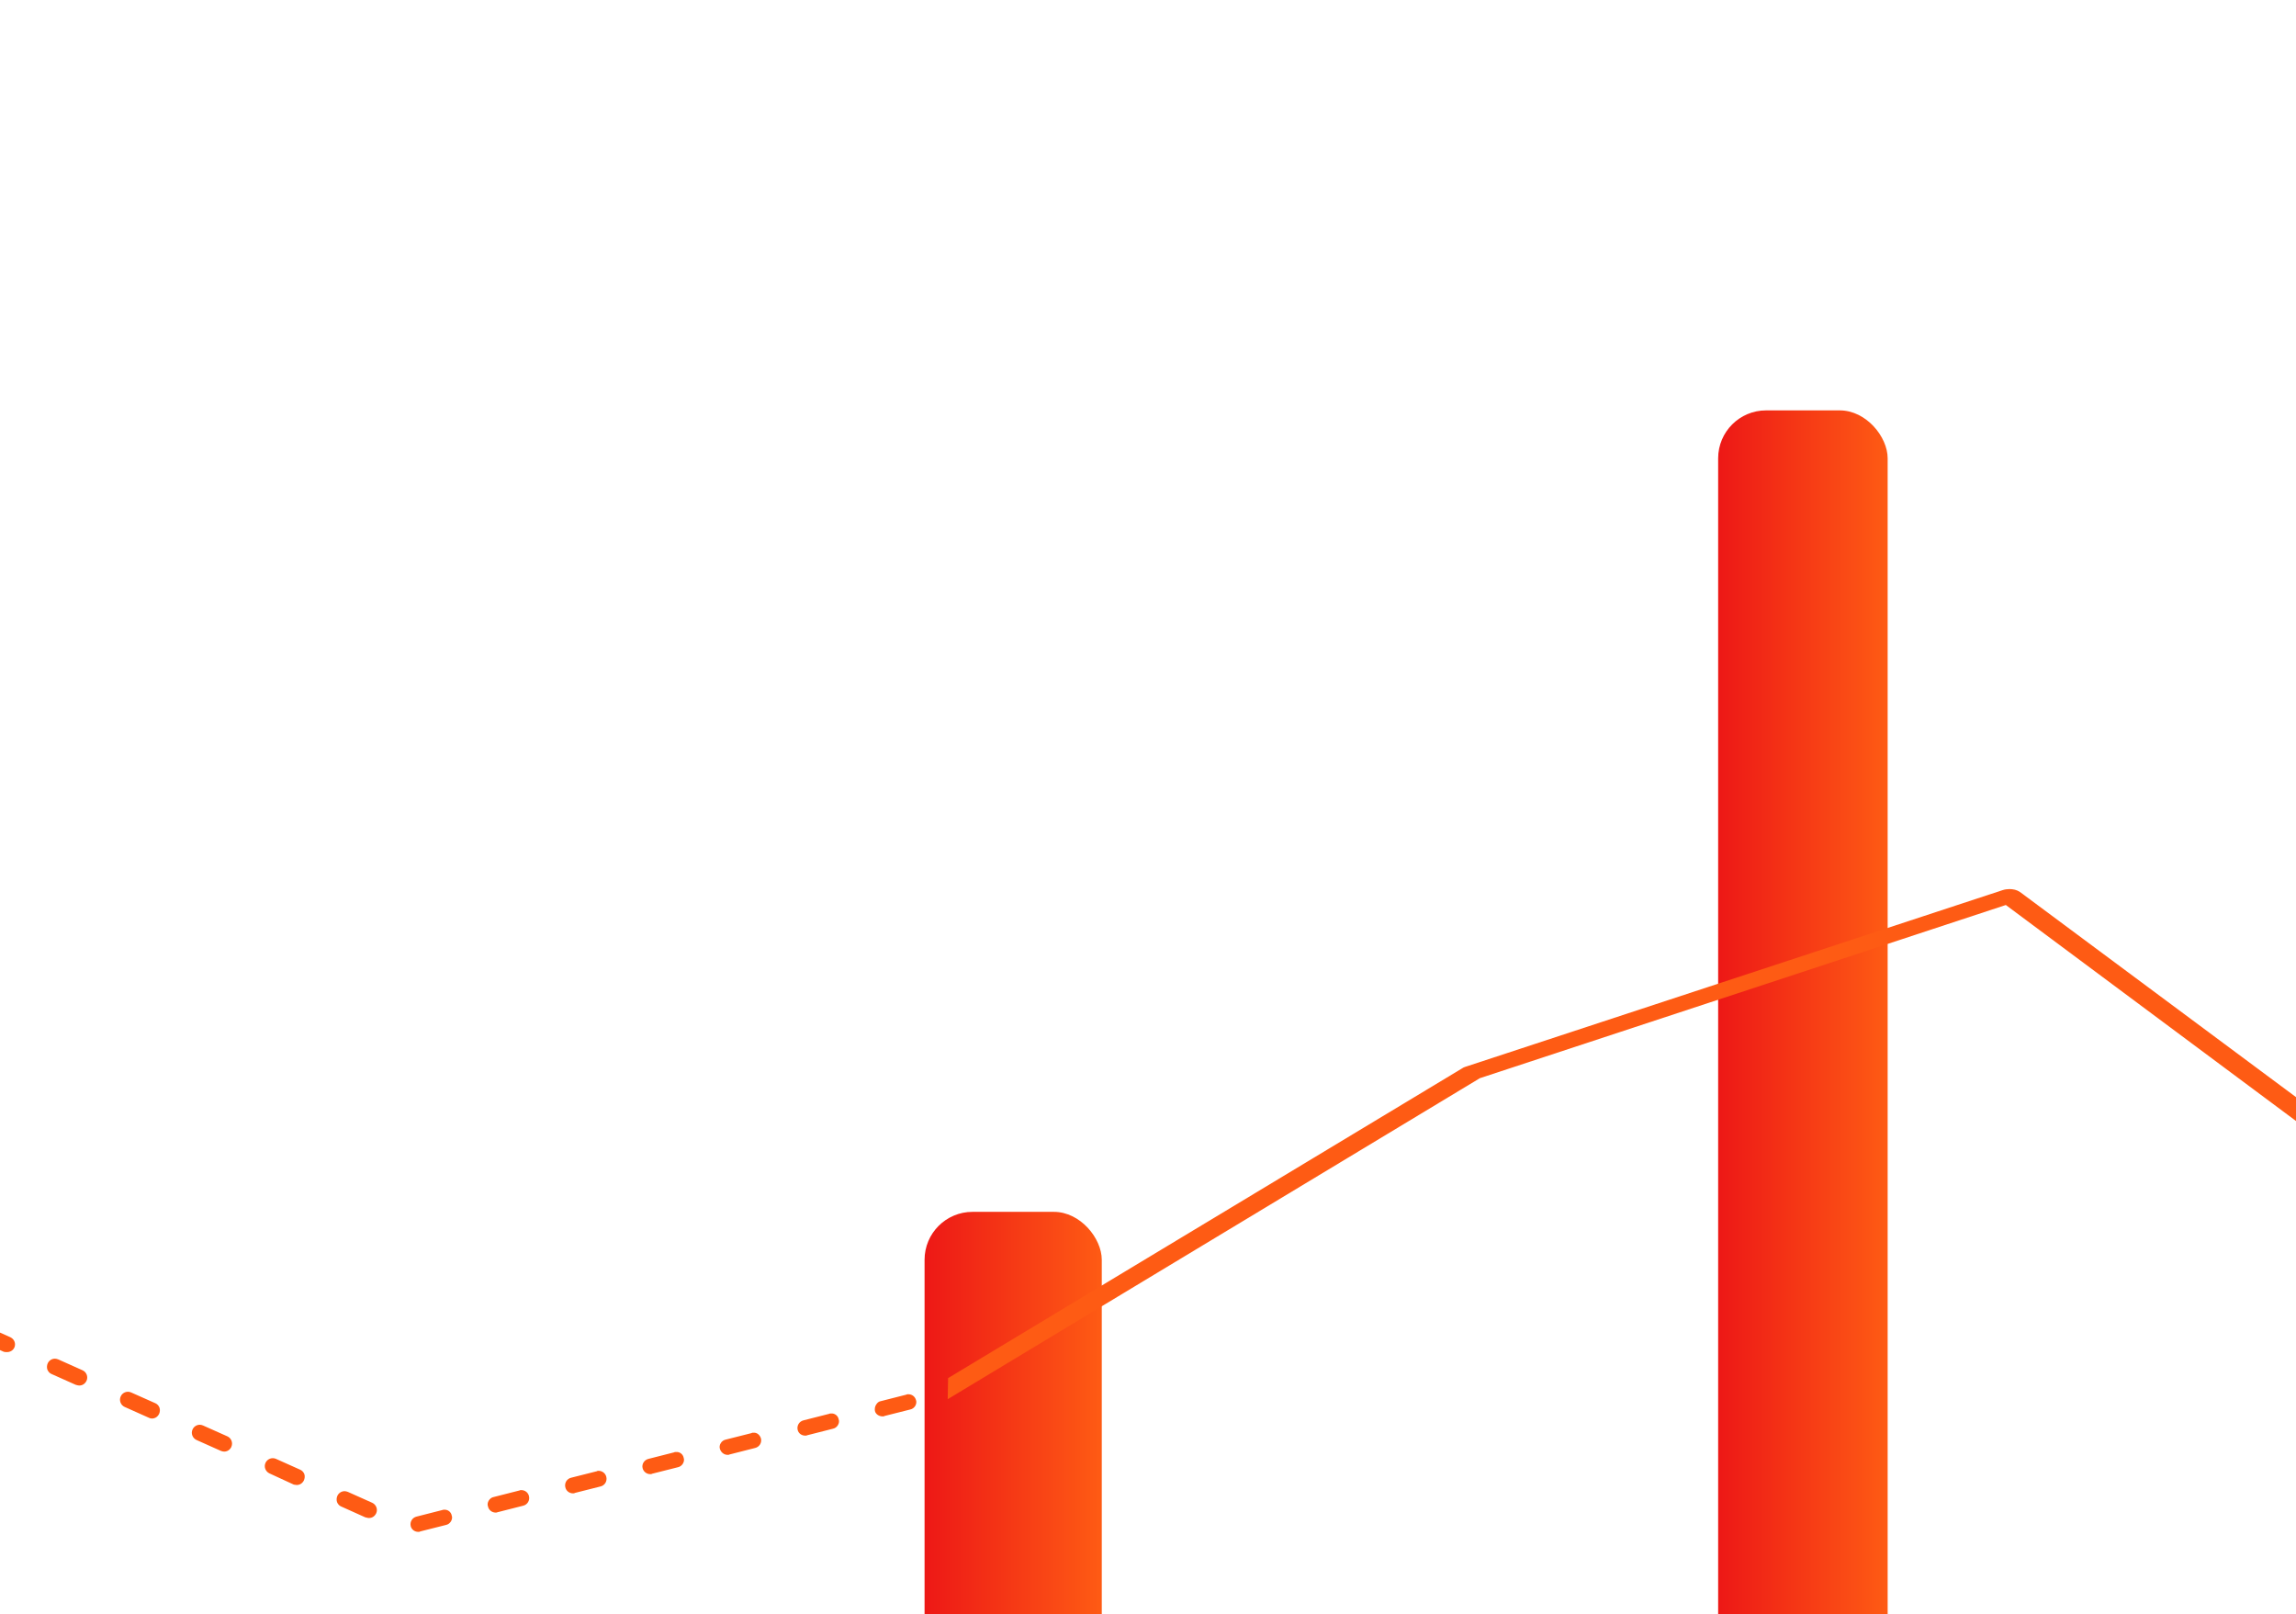 <svg width="303" height="213" viewBox="0 0 303 213" fill="none" xmlns="http://www.w3.org/2000/svg">
<g clip-path="url(#clip0_100_14970)">
<line x1="-0.244" y1="75.061" x2="303.243" y2="75.061" stroke="url(#paint0_linear_100_14970)" stroke-width="0.79"/>
<line x1="-0.244" y1="99.561" x2="303.243" y2="99.561" stroke="url(#paint1_linear_100_14970)" stroke-width="0.79"/>
<line x1="-0.244" y1="124.061" x2="303.243" y2="124.061" stroke="url(#paint2_linear_100_14970)" stroke-width="0.79"/>
<line x1="-0.244" y1="148.562" x2="303.243" y2="148.562" stroke="url(#paint3_linear_100_14970)" stroke-width="0.79"/>
<line x1="-0.244" y1="173.062" x2="303.243" y2="173.062" stroke="url(#paint4_linear_100_14970)" stroke-width="0.79"/>
<line x1="-0.244" y1="197.562" x2="303.243" y2="197.562" stroke="url(#paint5_linear_100_14970)" stroke-width="0.79"/>
<g filter="url(#filter0_di_100_14970)">
<path d="M0 13.303C0 6.163 5.788 0.375 12.928 0.375H290.072C297.212 0.375 303 6.163 303 13.303V281.005H0V13.303Z" fill="url(#paint6_linear_100_14970)" shape-rendering="crispEdges"/>
</g>
<g filter="url(#filter1_di_100_14970)">
<rect x="19.318" y="182.378" width="22.369" height="98.627" rx="6.323" fill="url(#paint7_linear_100_14970)" shape-rendering="crispEdges"/>
</g>
<g filter="url(#filter2_di_100_14970)">
<rect x="53.889" y="122.388" width="21.352" height="158.617" rx="6.323" fill="url(#paint8_linear_100_14970)" shape-rendering="crispEdges"/>
</g>
<g filter="url(#filter3_di_100_14970)">
<rect x="88.459" y="85.784" width="22.369" height="195.221" rx="6.323" fill="url(#paint9_linear_100_14970)" shape-rendering="crispEdges"/>
</g>
<g filter="url(#filter4_di_100_14970)">
<rect x="122.014" y="158.992" width="23.386" height="122.013" rx="6.323" fill="url(#paint10_linear_100_14970)"/>
</g>
<g filter="url(#filter5_di_100_14970)">
<rect x="157.602" y="69.516" width="22.369" height="211.49" rx="6.323" fill="url(#paint11_linear_100_14970)" shape-rendering="crispEdges"/>
</g>
<g filter="url(#filter6_di_100_14970)">
<rect x="192.172" y="118.321" width="21.352" height="162.685" rx="6.323" fill="url(#paint12_linear_100_14970)" shape-rendering="crispEdges"/>
</g>
<g filter="url(#filter7_di_100_14970)">
<rect x="226.742" y="53.247" width="22.369" height="227.758" rx="6.323" fill="url(#paint13_linear_100_14970)"/>
</g>
<g filter="url(#filter8_di_100_14970)">
<rect x="260.295" y="79.683" width="23.386" height="201.322" rx="6.323" fill="url(#paint14_linear_100_14970)" shape-rendering="crispEdges"/>
</g>
<path d="M55.442 202.059C55.398 202.111 55.294 202.111 55.206 202.111C54.681 202.111 54.296 201.771 54.2 201.342C54.138 201.076 54.182 200.797 54.325 200.564C54.468 200.332 54.697 200.165 54.962 200.1L58.363 199.234C58.415 199.19 58.511 199.19 58.608 199.19C58.84 199.17 59.071 199.236 59.257 199.377C59.443 199.518 59.57 199.723 59.613 199.952C59.709 200.188 59.658 200.477 59.517 200.721C59.369 200.958 59.133 201.15 58.844 201.202L55.442 202.059ZM49.644 199.663C49.452 200.048 49.127 200.285 48.683 200.285C48.572 200.285 48.461 200.255 48.321 200.218L48.21 200.196L45 198.754C44.764 198.658 44.571 198.421 44.475 198.177C44.393 197.909 44.409 197.621 44.52 197.364C44.602 197.178 44.737 197.021 44.908 196.91C45.079 196.8 45.278 196.742 45.481 196.742C45.629 196.742 45.762 196.787 45.91 196.838L49.119 198.273C49.644 198.517 49.889 199.138 49.644 199.663ZM65.648 199.523C65.596 199.567 65.5 199.567 65.404 199.567C64.93 199.567 64.494 199.234 64.398 198.754C64.302 198.517 64.354 198.229 64.494 197.992C64.642 197.748 64.879 197.556 65.167 197.511L68.569 196.646C68.613 196.602 68.717 196.602 68.805 196.602C69.286 196.602 69.715 196.935 69.811 197.415C69.874 197.681 69.829 197.961 69.686 198.193C69.543 198.426 69.315 198.593 69.05 198.658L65.648 199.523ZM75.853 196.979C75.801 197.031 75.705 197.031 75.609 197.031C75.128 197.031 74.7 196.698 74.603 196.217C74.572 196.085 74.566 195.947 74.588 195.812C74.609 195.678 74.657 195.549 74.728 195.433C74.8 195.316 74.893 195.216 75.004 195.136C75.115 195.056 75.24 194.999 75.373 194.968L78.774 194.11C78.819 194.058 78.922 194.058 79.011 194.058C79.246 194.059 79.474 194.14 79.656 194.288C79.839 194.436 79.966 194.642 80.017 194.871C80.049 195.004 80.054 195.142 80.032 195.276C80.011 195.411 79.963 195.54 79.892 195.656C79.82 195.772 79.727 195.873 79.616 195.953C79.505 196.033 79.38 196.09 79.248 196.121L75.846 196.979H75.853ZM40.112 195.308C39.92 195.692 39.587 195.929 39.151 195.929C39.077 195.929 39.003 195.914 38.929 195.899L38.773 195.877L35.564 194.398C35.039 194.154 34.795 193.533 35.039 193.008C35.096 192.882 35.176 192.769 35.277 192.674C35.378 192.58 35.496 192.506 35.625 192.457C35.754 192.408 35.892 192.385 36.03 192.39C36.168 192.394 36.303 192.426 36.429 192.483L39.631 193.917C39.878 194.032 40.069 194.24 40.164 194.494C40.26 194.783 40.208 195.064 40.112 195.308ZM86.051 194.442C86.007 194.494 85.903 194.494 85.815 194.494C85.585 194.495 85.362 194.421 85.18 194.281C84.998 194.142 84.868 193.947 84.809 193.725C84.661 193.2 85.001 192.623 85.57 192.483L88.972 191.618C89.024 191.573 89.12 191.573 89.216 191.573C89.449 191.553 89.68 191.619 89.866 191.76C90.052 191.901 90.179 192.106 90.222 192.335C90.318 192.571 90.266 192.86 90.126 193.104C89.978 193.341 89.742 193.533 89.46 193.585L86.059 194.442H86.051ZM96.257 191.906C96.212 191.95 96.109 191.95 96.02 191.95C95.539 191.95 95.155 191.618 95.014 191.189C94.971 191.061 94.957 190.926 94.974 190.793C94.991 190.66 95.037 190.532 95.11 190.42C95.18 190.297 95.276 190.19 95.391 190.107C95.506 190.024 95.637 189.967 95.776 189.939L99.178 189.081C99.23 189.029 99.326 189.029 99.422 189.029C99.895 188.985 100.28 189.318 100.428 189.798C100.49 190.065 100.444 190.346 100.3 190.578C100.155 190.811 99.925 190.977 99.658 191.041L96.257 191.906ZM30.535 190.9C30.343 191.285 30.01 191.521 29.574 191.521C29.433 191.521 29.293 191.477 29.145 191.425L25.935 189.991C25.41 189.747 25.166 189.125 25.41 188.6C25.493 188.415 25.628 188.257 25.799 188.147C25.97 188.037 26.169 187.979 26.372 187.979C26.512 187.979 26.653 188.024 26.793 188.075L30.01 189.51C30.263 189.626 30.459 189.837 30.556 190.098C30.654 190.359 30.643 190.647 30.528 190.9H30.535ZM106.506 189.369C106.462 189.414 106.359 189.414 106.27 189.414C105.745 189.414 105.36 189.081 105.264 188.645C105.202 188.379 105.247 188.099 105.389 187.867C105.532 187.634 105.761 187.467 106.026 187.402L109.428 186.537C109.479 186.493 109.575 186.493 109.672 186.493C109.904 186.472 110.136 186.539 110.321 186.68C110.507 186.82 110.634 187.025 110.677 187.254C110.774 187.498 110.722 187.787 110.581 188.024C110.433 188.268 110.197 188.452 109.916 188.504L106.514 189.369H106.506ZM21.003 186.537C20.81 186.922 20.478 187.158 20.041 187.158C19.893 187.158 19.753 187.114 19.657 187.062L16.447 185.627C16.194 185.512 15.998 185.3 15.901 185.039C15.804 184.779 15.814 184.49 15.93 184.237C15.986 184.112 16.067 184 16.167 183.906C16.267 183.812 16.385 183.74 16.514 183.691C16.642 183.643 16.779 183.621 16.916 183.626C17.053 183.631 17.188 183.663 17.312 183.72L20.522 185.147C20.765 185.263 20.954 185.47 21.047 185.724C21.143 186.012 21.099 186.3 21.003 186.537ZM116.712 186.826C116.668 186.877 116.564 186.877 116.475 186.877C115.995 186.877 115.558 186.581 115.462 186.16C115.418 185.864 115.462 185.583 115.61 185.346C115.758 185.102 115.943 184.91 116.231 184.866L119.633 184.001C119.677 183.956 119.781 183.956 119.87 183.956C120.35 183.956 120.735 184.237 120.883 184.718C120.972 184.962 120.927 185.243 120.787 185.487C120.639 185.724 120.402 185.916 120.114 185.968L116.712 186.826ZM11.418 182.181C11.226 182.566 10.893 182.803 10.457 182.803C10.346 182.803 10.235 182.773 10.095 182.736L9.984 182.706L6.774 181.272C6.538 181.176 6.345 180.932 6.249 180.695C6.167 180.427 6.183 180.139 6.294 179.882C6.377 179.696 6.512 179.539 6.682 179.428C6.853 179.318 7.052 179.26 7.255 179.26C7.395 179.26 7.536 179.305 7.684 179.356L10.893 180.791C11.019 180.848 11.133 180.929 11.227 181.029C11.322 181.13 11.395 181.248 11.444 181.377C11.493 181.507 11.516 181.644 11.511 181.782C11.507 181.92 11.475 182.056 11.418 182.181ZM1.982 177.389C1.982 177.966 1.501 178.395 0.932 178.395C0.784 178.395 0.636 178.395 0.496 178.351L-2.714 176.909C-3.232 176.672 -3.476 176.051 -3.232 175.518C-3.149 175.334 -3.015 175.177 -2.846 175.067C-2.677 174.957 -2.479 174.898 -2.278 174.897C-2.137 174.897 -1.989 174.949 -1.849 174.993L1.361 176.428C1.745 176.62 1.982 176.96 1.982 177.389ZM-7.691 173.411C-7.883 173.795 -8.223 174.032 -8.652 174.032C-8.8 174.032 -8.941 173.988 -9.081 173.936L-12.291 172.501C-12.823 172.265 -13.06 171.643 -12.823 171.111C-12.579 170.593 -11.958 170.349 -11.433 170.593L-8.223 172.021C-8.097 172.077 -7.983 172.157 -7.887 172.257C-7.792 172.358 -7.718 172.476 -7.668 172.605C-7.619 172.734 -7.595 172.872 -7.599 173.01C-7.603 173.148 -7.634 173.285 -7.691 173.411ZM-17.512 169.772C-17.608 170.253 -18.044 170.586 -18.517 170.586C-18.569 170.586 -18.665 170.586 -18.71 170.638L-22.163 169.965C-22.407 169.915 -22.625 169.782 -22.782 169.59C-22.938 169.397 -23.023 169.156 -23.021 168.907C-23.023 168.769 -22.997 168.631 -22.945 168.503C-22.893 168.375 -22.816 168.258 -22.718 168.16C-22.62 168.062 -22.504 167.985 -22.375 167.933C-22.247 167.881 -22.11 167.855 -21.971 167.857H-21.779L-18.325 168.574C-18.044 168.619 -17.808 168.767 -17.66 169.003C-17.512 169.196 -17.467 169.484 -17.512 169.772ZM-27.813 167.709C-27.91 168.19 -28.338 168.523 -28.819 168.523H-29.011L-32.458 167.805C-32.753 167.761 -32.983 167.613 -33.123 167.376C-33.271 167.184 -33.323 166.896 -33.271 166.607C-33.222 166.377 -33.095 166.171 -32.912 166.023C-32.729 165.874 -32.501 165.794 -32.265 165.794H-32.073L-28.627 166.511C-28.338 166.563 -28.102 166.703 -27.961 166.947C-27.813 167.14 -27.769 167.421 -27.813 167.709ZM-38.071 165.602C-38.211 166.082 -38.64 166.415 -39.121 166.415C-39.217 166.415 -39.269 166.415 -39.357 166.467L-42.803 165.749C-43.284 165.653 -43.617 165.224 -43.617 164.744C-43.617 164.167 -43.144 163.686 -42.567 163.686H-42.375L-38.877 164.404C-38.588 164.455 -38.352 164.596 -38.211 164.84C-38.063 165.032 -38.019 165.313 -38.063 165.602H-38.071ZM-48.409 163.302C-48.409 163.879 -48.89 164.359 -49.467 164.359C-49.511 164.359 -49.614 164.359 -49.703 164.307L-53.157 163.59C-53.438 163.546 -53.675 163.398 -53.822 163.161C-53.97 162.925 -54.015 162.681 -53.97 162.392C-53.822 161.911 -53.394 161.579 -52.913 161.579H-52.721L-49.274 162.244C-49.033 162.299 -48.816 162.432 -48.66 162.624C-48.503 162.816 -48.415 163.054 -48.409 163.302ZM309.506 152.742L264.705 119.404L195.294 142.255L125.069 184.607L125.12 181.826L192.949 140.961C193.066 140.877 193.196 140.812 193.334 140.769L264.277 117.445C264.571 117.351 264.878 117.304 265.186 117.304C265.667 117.304 266.148 117.4 266.576 117.689L309.506 149.584V152.742Z" fill="#FE5B14"/>
</g>
<defs>
<filter id="filter0_di_100_14970" x="-10.775" y="-10.4" width="324.55" height="302.181" filterUnits="userSpaceOnUse" color-interpolation-filters="sRGB">
<feFlood flood-opacity="0" result="BackgroundImageFix"/>
<feColorMatrix in="SourceAlpha" type="matrix" values="0 0 0 0 0 0 0 0 0 0 0 0 0 0 0 0 0 0 127 0" result="hardAlpha"/>
<feMorphology radius="3.592" operator="erode" in="SourceAlpha" result="effect1_dropShadow_100_14970"/>
<feOffset/>
<feGaussianBlur stdDeviation="7.183"/>
<feComposite in2="hardAlpha" operator="out"/>
<feColorMatrix type="matrix" values="0 0 0 0 0 0 0 0 0 0 0 0 0 0 0 0 0 0 0.5 0"/>
<feBlend mode="normal" in2="BackgroundImageFix" result="effect1_dropShadow_100_14970"/>
<feBlend mode="normal" in="SourceGraphic" in2="effect1_dropShadow_100_14970" result="shape"/>
<feColorMatrix in="SourceAlpha" type="matrix" values="0 0 0 0 0 0 0 0 0 0 0 0 0 0 0 0 0 0 127 0" result="hardAlpha"/>
<feOffset dy="0.898"/>
<feGaussianBlur stdDeviation="0.898"/>
<feComposite in2="hardAlpha" operator="arithmetic" k2="-1" k3="1"/>
<feColorMatrix type="matrix" values="0 0 0 0 0.322 0 0 0 0 0.318 0 0 0 0 0.329 0 0 0 1 0"/>
<feBlend mode="normal" in2="shape" result="effect2_innerShadow_100_14970"/>
</filter>
<filter id="filter1_di_100_14970" x="8.543" y="171.603" width="43.919" height="120.177" filterUnits="userSpaceOnUse" color-interpolation-filters="sRGB">
<feFlood flood-opacity="0" result="BackgroundImageFix"/>
<feColorMatrix in="SourceAlpha" type="matrix" values="0 0 0 0 0 0 0 0 0 0 0 0 0 0 0 0 0 0 127 0" result="hardAlpha"/>
<feMorphology radius="3.592" operator="erode" in="SourceAlpha" result="effect1_dropShadow_100_14970"/>
<feOffset/>
<feGaussianBlur stdDeviation="7.183"/>
<feComposite in2="hardAlpha" operator="out"/>
<feColorMatrix type="matrix" values="0 0 0 0 0 0 0 0 0 0 0 0 0 0 0 0 0 0 0.5 0"/>
<feBlend mode="normal" in2="BackgroundImageFix" result="effect1_dropShadow_100_14970"/>
<feBlend mode="normal" in="SourceGraphic" in2="effect1_dropShadow_100_14970" result="shape"/>
<feColorMatrix in="SourceAlpha" type="matrix" values="0 0 0 0 0 0 0 0 0 0 0 0 0 0 0 0 0 0 127 0" result="hardAlpha"/>
<feOffset dy="0.898"/>
<feGaussianBlur stdDeviation="0.898"/>
<feComposite in2="hardAlpha" operator="arithmetic" k2="-1" k3="1"/>
<feColorMatrix type="matrix" values="0 0 0 0 0.322 0 0 0 0 0.318 0 0 0 0 0.329 0 0 0 1 0"/>
<feBlend mode="normal" in2="shape" result="effect2_innerShadow_100_14970"/>
</filter>
<filter id="filter2_di_100_14970" x="43.114" y="111.613" width="42.902" height="180.168" filterUnits="userSpaceOnUse" color-interpolation-filters="sRGB">
<feFlood flood-opacity="0" result="BackgroundImageFix"/>
<feColorMatrix in="SourceAlpha" type="matrix" values="0 0 0 0 0 0 0 0 0 0 0 0 0 0 0 0 0 0 127 0" result="hardAlpha"/>
<feMorphology radius="3.592" operator="erode" in="SourceAlpha" result="effect1_dropShadow_100_14970"/>
<feOffset/>
<feGaussianBlur stdDeviation="7.183"/>
<feComposite in2="hardAlpha" operator="out"/>
<feColorMatrix type="matrix" values="0 0 0 0 0 0 0 0 0 0 0 0 0 0 0 0 0 0 0.5 0"/>
<feBlend mode="normal" in2="BackgroundImageFix" result="effect1_dropShadow_100_14970"/>
<feBlend mode="normal" in="SourceGraphic" in2="effect1_dropShadow_100_14970" result="shape"/>
<feColorMatrix in="SourceAlpha" type="matrix" values="0 0 0 0 0 0 0 0 0 0 0 0 0 0 0 0 0 0 127 0" result="hardAlpha"/>
<feOffset dy="0.898"/>
<feGaussianBlur stdDeviation="0.898"/>
<feComposite in2="hardAlpha" operator="arithmetic" k2="-1" k3="1"/>
<feColorMatrix type="matrix" values="0 0 0 0 0.322 0 0 0 0 0.318 0 0 0 0 0.329 0 0 0 1 0"/>
<feBlend mode="normal" in2="shape" result="effect2_innerShadow_100_14970"/>
</filter>
<filter id="filter3_di_100_14970" x="77.684" y="75.009" width="43.919" height="216.772" filterUnits="userSpaceOnUse" color-interpolation-filters="sRGB">
<feFlood flood-opacity="0" result="BackgroundImageFix"/>
<feColorMatrix in="SourceAlpha" type="matrix" values="0 0 0 0 0 0 0 0 0 0 0 0 0 0 0 0 0 0 127 0" result="hardAlpha"/>
<feMorphology radius="3.592" operator="erode" in="SourceAlpha" result="effect1_dropShadow_100_14970"/>
<feOffset/>
<feGaussianBlur stdDeviation="7.183"/>
<feComposite in2="hardAlpha" operator="out"/>
<feColorMatrix type="matrix" values="0 0 0 0 0 0 0 0 0 0 0 0 0 0 0 0 0 0 0.5 0"/>
<feBlend mode="normal" in2="BackgroundImageFix" result="effect1_dropShadow_100_14970"/>
<feBlend mode="normal" in="SourceGraphic" in2="effect1_dropShadow_100_14970" result="shape"/>
<feColorMatrix in="SourceAlpha" type="matrix" values="0 0 0 0 0 0 0 0 0 0 0 0 0 0 0 0 0 0 127 0" result="hardAlpha"/>
<feOffset dy="0.898"/>
<feGaussianBlur stdDeviation="0.898"/>
<feComposite in2="hardAlpha" operator="arithmetic" k2="-1" k3="1"/>
<feColorMatrix type="matrix" values="0 0 0 0 0.322 0 0 0 0 0.318 0 0 0 0 0.329 0 0 0 1 0"/>
<feBlend mode="normal" in2="shape" result="effect2_innerShadow_100_14970"/>
</filter>
<filter id="filter4_di_100_14970" x="111.239" y="148.217" width="44.936" height="143.563" filterUnits="userSpaceOnUse" color-interpolation-filters="sRGB">
<feFlood flood-opacity="0" result="BackgroundImageFix"/>
<feColorMatrix in="SourceAlpha" type="matrix" values="0 0 0 0 0 0 0 0 0 0 0 0 0 0 0 0 0 0 127 0" result="hardAlpha"/>
<feMorphology radius="3.592" operator="erode" in="SourceAlpha" result="effect1_dropShadow_100_14970"/>
<feOffset/>
<feGaussianBlur stdDeviation="7.183"/>
<feComposite in2="hardAlpha" operator="out"/>
<feColorMatrix type="matrix" values="0 0 0 0 0 0 0 0 0 0 0 0 0 0 0 0 0 0 0.5 0"/>
<feBlend mode="normal" in2="BackgroundImageFix" result="effect1_dropShadow_100_14970"/>
<feBlend mode="normal" in="SourceGraphic" in2="effect1_dropShadow_100_14970" result="shape"/>
<feColorMatrix in="SourceAlpha" type="matrix" values="0 0 0 0 0 0 0 0 0 0 0 0 0 0 0 0 0 0 127 0" result="hardAlpha"/>
<feOffset dy="0.898"/>
<feGaussianBlur stdDeviation="0.898"/>
<feComposite in2="hardAlpha" operator="arithmetic" k2="-1" k3="1"/>
<feColorMatrix type="matrix" values="0 0 0 0 0.322 0 0 0 0 0.318 0 0 0 0 0.329 0 0 0 1 0"/>
<feBlend mode="normal" in2="shape" result="effect2_innerShadow_100_14970"/>
</filter>
<filter id="filter5_di_100_14970" x="146.827" y="58.741" width="43.919" height="233.04" filterUnits="userSpaceOnUse" color-interpolation-filters="sRGB">
<feFlood flood-opacity="0" result="BackgroundImageFix"/>
<feColorMatrix in="SourceAlpha" type="matrix" values="0 0 0 0 0 0 0 0 0 0 0 0 0 0 0 0 0 0 127 0" result="hardAlpha"/>
<feMorphology radius="3.592" operator="erode" in="SourceAlpha" result="effect1_dropShadow_100_14970"/>
<feOffset/>
<feGaussianBlur stdDeviation="7.183"/>
<feComposite in2="hardAlpha" operator="out"/>
<feColorMatrix type="matrix" values="0 0 0 0 0 0 0 0 0 0 0 0 0 0 0 0 0 0 0.5 0"/>
<feBlend mode="normal" in2="BackgroundImageFix" result="effect1_dropShadow_100_14970"/>
<feBlend mode="normal" in="SourceGraphic" in2="effect1_dropShadow_100_14970" result="shape"/>
<feColorMatrix in="SourceAlpha" type="matrix" values="0 0 0 0 0 0 0 0 0 0 0 0 0 0 0 0 0 0 127 0" result="hardAlpha"/>
<feOffset dy="0.898"/>
<feGaussianBlur stdDeviation="0.898"/>
<feComposite in2="hardAlpha" operator="arithmetic" k2="-1" k3="1"/>
<feColorMatrix type="matrix" values="0 0 0 0 0.322 0 0 0 0 0.318 0 0 0 0 0.329 0 0 0 1 0"/>
<feBlend mode="normal" in2="shape" result="effect2_innerShadow_100_14970"/>
</filter>
<filter id="filter6_di_100_14970" x="181.397" y="107.546" width="42.902" height="184.234" filterUnits="userSpaceOnUse" color-interpolation-filters="sRGB">
<feFlood flood-opacity="0" result="BackgroundImageFix"/>
<feColorMatrix in="SourceAlpha" type="matrix" values="0 0 0 0 0 0 0 0 0 0 0 0 0 0 0 0 0 0 127 0" result="hardAlpha"/>
<feMorphology radius="3.592" operator="erode" in="SourceAlpha" result="effect1_dropShadow_100_14970"/>
<feOffset/>
<feGaussianBlur stdDeviation="7.183"/>
<feComposite in2="hardAlpha" operator="out"/>
<feColorMatrix type="matrix" values="0 0 0 0 0 0 0 0 0 0 0 0 0 0 0 0 0 0 0.5 0"/>
<feBlend mode="normal" in2="BackgroundImageFix" result="effect1_dropShadow_100_14970"/>
<feBlend mode="normal" in="SourceGraphic" in2="effect1_dropShadow_100_14970" result="shape"/>
<feColorMatrix in="SourceAlpha" type="matrix" values="0 0 0 0 0 0 0 0 0 0 0 0 0 0 0 0 0 0 127 0" result="hardAlpha"/>
<feOffset dy="0.898"/>
<feGaussianBlur stdDeviation="0.898"/>
<feComposite in2="hardAlpha" operator="arithmetic" k2="-1" k3="1"/>
<feColorMatrix type="matrix" values="0 0 0 0 0.322 0 0 0 0 0.318 0 0 0 0 0.329 0 0 0 1 0"/>
<feBlend mode="normal" in2="shape" result="effect2_innerShadow_100_14970"/>
</filter>
<filter id="filter7_di_100_14970" x="215.967" y="42.472" width="43.919" height="249.308" filterUnits="userSpaceOnUse" color-interpolation-filters="sRGB">
<feFlood flood-opacity="0" result="BackgroundImageFix"/>
<feColorMatrix in="SourceAlpha" type="matrix" values="0 0 0 0 0 0 0 0 0 0 0 0 0 0 0 0 0 0 127 0" result="hardAlpha"/>
<feMorphology radius="3.592" operator="erode" in="SourceAlpha" result="effect1_dropShadow_100_14970"/>
<feOffset/>
<feGaussianBlur stdDeviation="7.183"/>
<feComposite in2="hardAlpha" operator="out"/>
<feColorMatrix type="matrix" values="0 0 0 0 0 0 0 0 0 0 0 0 0 0 0 0 0 0 0.5 0"/>
<feBlend mode="normal" in2="BackgroundImageFix" result="effect1_dropShadow_100_14970"/>
<feBlend mode="normal" in="SourceGraphic" in2="effect1_dropShadow_100_14970" result="shape"/>
<feColorMatrix in="SourceAlpha" type="matrix" values="0 0 0 0 0 0 0 0 0 0 0 0 0 0 0 0 0 0 127 0" result="hardAlpha"/>
<feOffset dy="0.898"/>
<feGaussianBlur stdDeviation="0.898"/>
<feComposite in2="hardAlpha" operator="arithmetic" k2="-1" k3="1"/>
<feColorMatrix type="matrix" values="0 0 0 0 0.322 0 0 0 0 0.318 0 0 0 0 0.329 0 0 0 1 0"/>
<feBlend mode="normal" in2="shape" result="effect2_innerShadow_100_14970"/>
</filter>
<filter id="filter8_di_100_14970" x="249.52" y="68.908" width="44.936" height="222.872" filterUnits="userSpaceOnUse" color-interpolation-filters="sRGB">
<feFlood flood-opacity="0" result="BackgroundImageFix"/>
<feColorMatrix in="SourceAlpha" type="matrix" values="0 0 0 0 0 0 0 0 0 0 0 0 0 0 0 0 0 0 127 0" result="hardAlpha"/>
<feMorphology radius="3.592" operator="erode" in="SourceAlpha" result="effect1_dropShadow_100_14970"/>
<feOffset/>
<feGaussianBlur stdDeviation="7.183"/>
<feComposite in2="hardAlpha" operator="out"/>
<feColorMatrix type="matrix" values="0 0 0 0 0 0 0 0 0 0 0 0 0 0 0 0 0 0 0.5 0"/>
<feBlend mode="normal" in2="BackgroundImageFix" result="effect1_dropShadow_100_14970"/>
<feBlend mode="normal" in="SourceGraphic" in2="effect1_dropShadow_100_14970" result="shape"/>
<feColorMatrix in="SourceAlpha" type="matrix" values="0 0 0 0 0 0 0 0 0 0 0 0 0 0 0 0 0 0 127 0" result="hardAlpha"/>
<feOffset dy="0.898"/>
<feGaussianBlur stdDeviation="0.898"/>
<feComposite in2="hardAlpha" operator="arithmetic" k2="-1" k3="1"/>
<feColorMatrix type="matrix" values="0 0 0 0 0.322 0 0 0 0 0.318 0 0 0 0 0.329 0 0 0 1 0"/>
<feBlend mode="normal" in2="shape" result="effect2_innerShadow_100_14970"/>
</filter>
<linearGradient id="paint0_linear_100_14970" x1="-0.244" y1="75.456" x2="-0.239" y2="77.172" gradientUnits="userSpaceOnUse">
<stop stop-color="white" stop-opacity="0.12"/>
<stop offset="0.3" stop-color="white" stop-opacity="0.06"/>
<stop offset="1" stop-color="white" stop-opacity="0.02"/>
</linearGradient>
<linearGradient id="paint1_linear_100_14970" x1="-0.244" y1="99.956" x2="-0.239" y2="101.672" gradientUnits="userSpaceOnUse">
<stop stop-color="white" stop-opacity="0.12"/>
<stop offset="0.3" stop-color="white" stop-opacity="0.06"/>
<stop offset="1" stop-color="white" stop-opacity="0.02"/>
</linearGradient>
<linearGradient id="paint2_linear_100_14970" x1="-0.244" y1="124.457" x2="-0.239" y2="126.172" gradientUnits="userSpaceOnUse">
<stop stop-color="white" stop-opacity="0.12"/>
<stop offset="0.3" stop-color="white" stop-opacity="0.06"/>
<stop offset="1" stop-color="white" stop-opacity="0.02"/>
</linearGradient>
<linearGradient id="paint3_linear_100_14970" x1="-0.244" y1="148.957" x2="-0.239" y2="150.673" gradientUnits="userSpaceOnUse">
<stop stop-color="white" stop-opacity="0.12"/>
<stop offset="0.3" stop-color="white" stop-opacity="0.06"/>
<stop offset="1" stop-color="white" stop-opacity="0.02"/>
</linearGradient>
<linearGradient id="paint4_linear_100_14970" x1="-0.244" y1="173.457" x2="-0.239" y2="175.173" gradientUnits="userSpaceOnUse">
<stop stop-color="white" stop-opacity="0.12"/>
<stop offset="0.3" stop-color="white" stop-opacity="0.06"/>
<stop offset="1" stop-color="white" stop-opacity="0.02"/>
</linearGradient>
<linearGradient id="paint5_linear_100_14970" x1="-0.244" y1="197.958" x2="-0.239" y2="199.673" gradientUnits="userSpaceOnUse">
<stop stop-color="white" stop-opacity="0.12"/>
<stop offset="0.3" stop-color="white" stop-opacity="0.06"/>
<stop offset="1" stop-color="white" stop-opacity="0.02"/>
</linearGradient>
<linearGradient id="paint6_linear_100_14970" x1="0" y1="0.375" x2="239.675" y2="263.45" gradientUnits="userSpaceOnUse">
<stop stop-color="white" stop-opacity="0.12"/>
<stop offset="0.3" stop-color="white" stop-opacity="0.06"/>
<stop offset="1" stop-color="white" stop-opacity="0.02"/>
</linearGradient>
<linearGradient id="paint7_linear_100_14970" x1="19.318" y1="182.378" x2="56.361" y2="190.919" gradientUnits="userSpaceOnUse">
<stop stop-color="white" stop-opacity="0.12"/>
<stop offset="0.3" stop-color="white" stop-opacity="0.06"/>
<stop offset="1" stop-color="white" stop-opacity="0.02"/>
</linearGradient>
<linearGradient id="paint8_linear_100_14970" x1="53.889" y1="122.388" x2="90.443" y2="127.391" gradientUnits="userSpaceOnUse">
<stop stop-color="white" stop-opacity="0.12"/>
<stop offset="0.3" stop-color="white" stop-opacity="0.06"/>
<stop offset="1" stop-color="white" stop-opacity="0.02"/>
</linearGradient>
<linearGradient id="paint9_linear_100_14970" x1="88.459" y1="85.784" x2="126.949" y2="90.268" gradientUnits="userSpaceOnUse">
<stop stop-color="white" stop-opacity="0.12"/>
<stop offset="0.3" stop-color="white" stop-opacity="0.06"/>
<stop offset="1" stop-color="white" stop-opacity="0.02"/>
</linearGradient>
<linearGradient id="paint10_linear_100_14970" x1="122.014" y1="219.998" x2="145.4" y2="219.998" gradientUnits="userSpaceOnUse">
<stop stop-color="#ED1816"/>
<stop offset="0.633" stop-color="#F84215"/>
<stop offset="1" stop-color="#FE5B14"/>
</linearGradient>
<linearGradient id="paint11_linear_100_14970" x1="157.602" y1="69.516" x2="196.168" y2="73.662" gradientUnits="userSpaceOnUse">
<stop stop-color="white" stop-opacity="0.12"/>
<stop offset="0.3" stop-color="white" stop-opacity="0.06"/>
<stop offset="1" stop-color="white" stop-opacity="0.02"/>
</linearGradient>
<linearGradient id="paint12_linear_100_14970" x1="192.172" y1="118.321" x2="228.759" y2="123.203" gradientUnits="userSpaceOnUse">
<stop stop-color="white" stop-opacity="0.12"/>
<stop offset="0.3" stop-color="white" stop-opacity="0.06"/>
<stop offset="1" stop-color="white" stop-opacity="0.02"/>
</linearGradient>
<linearGradient id="paint13_linear_100_14970" x1="226.742" y1="167.126" x2="249.111" y2="167.126" gradientUnits="userSpaceOnUse">
<stop stop-color="#ED1816"/>
<stop offset="0.633" stop-color="#F84215"/>
<stop offset="1" stop-color="#FE5B14"/>
</linearGradient>
<linearGradient id="paint14_linear_100_14970" x1="260.295" y1="79.683" x2="300.519" y2="84.433" gradientUnits="userSpaceOnUse">
<stop stop-color="white" stop-opacity="0.12"/>
<stop offset="0.3" stop-color="white" stop-opacity="0.06"/>
<stop offset="1" stop-color="white" stop-opacity="0.02"/>
</linearGradient>
<clipPath id="clip0_100_14970">
<rect width="303" height="280.631" fill="white" transform="translate(0 0.375)"/>
</clipPath>
</defs>
</svg>
